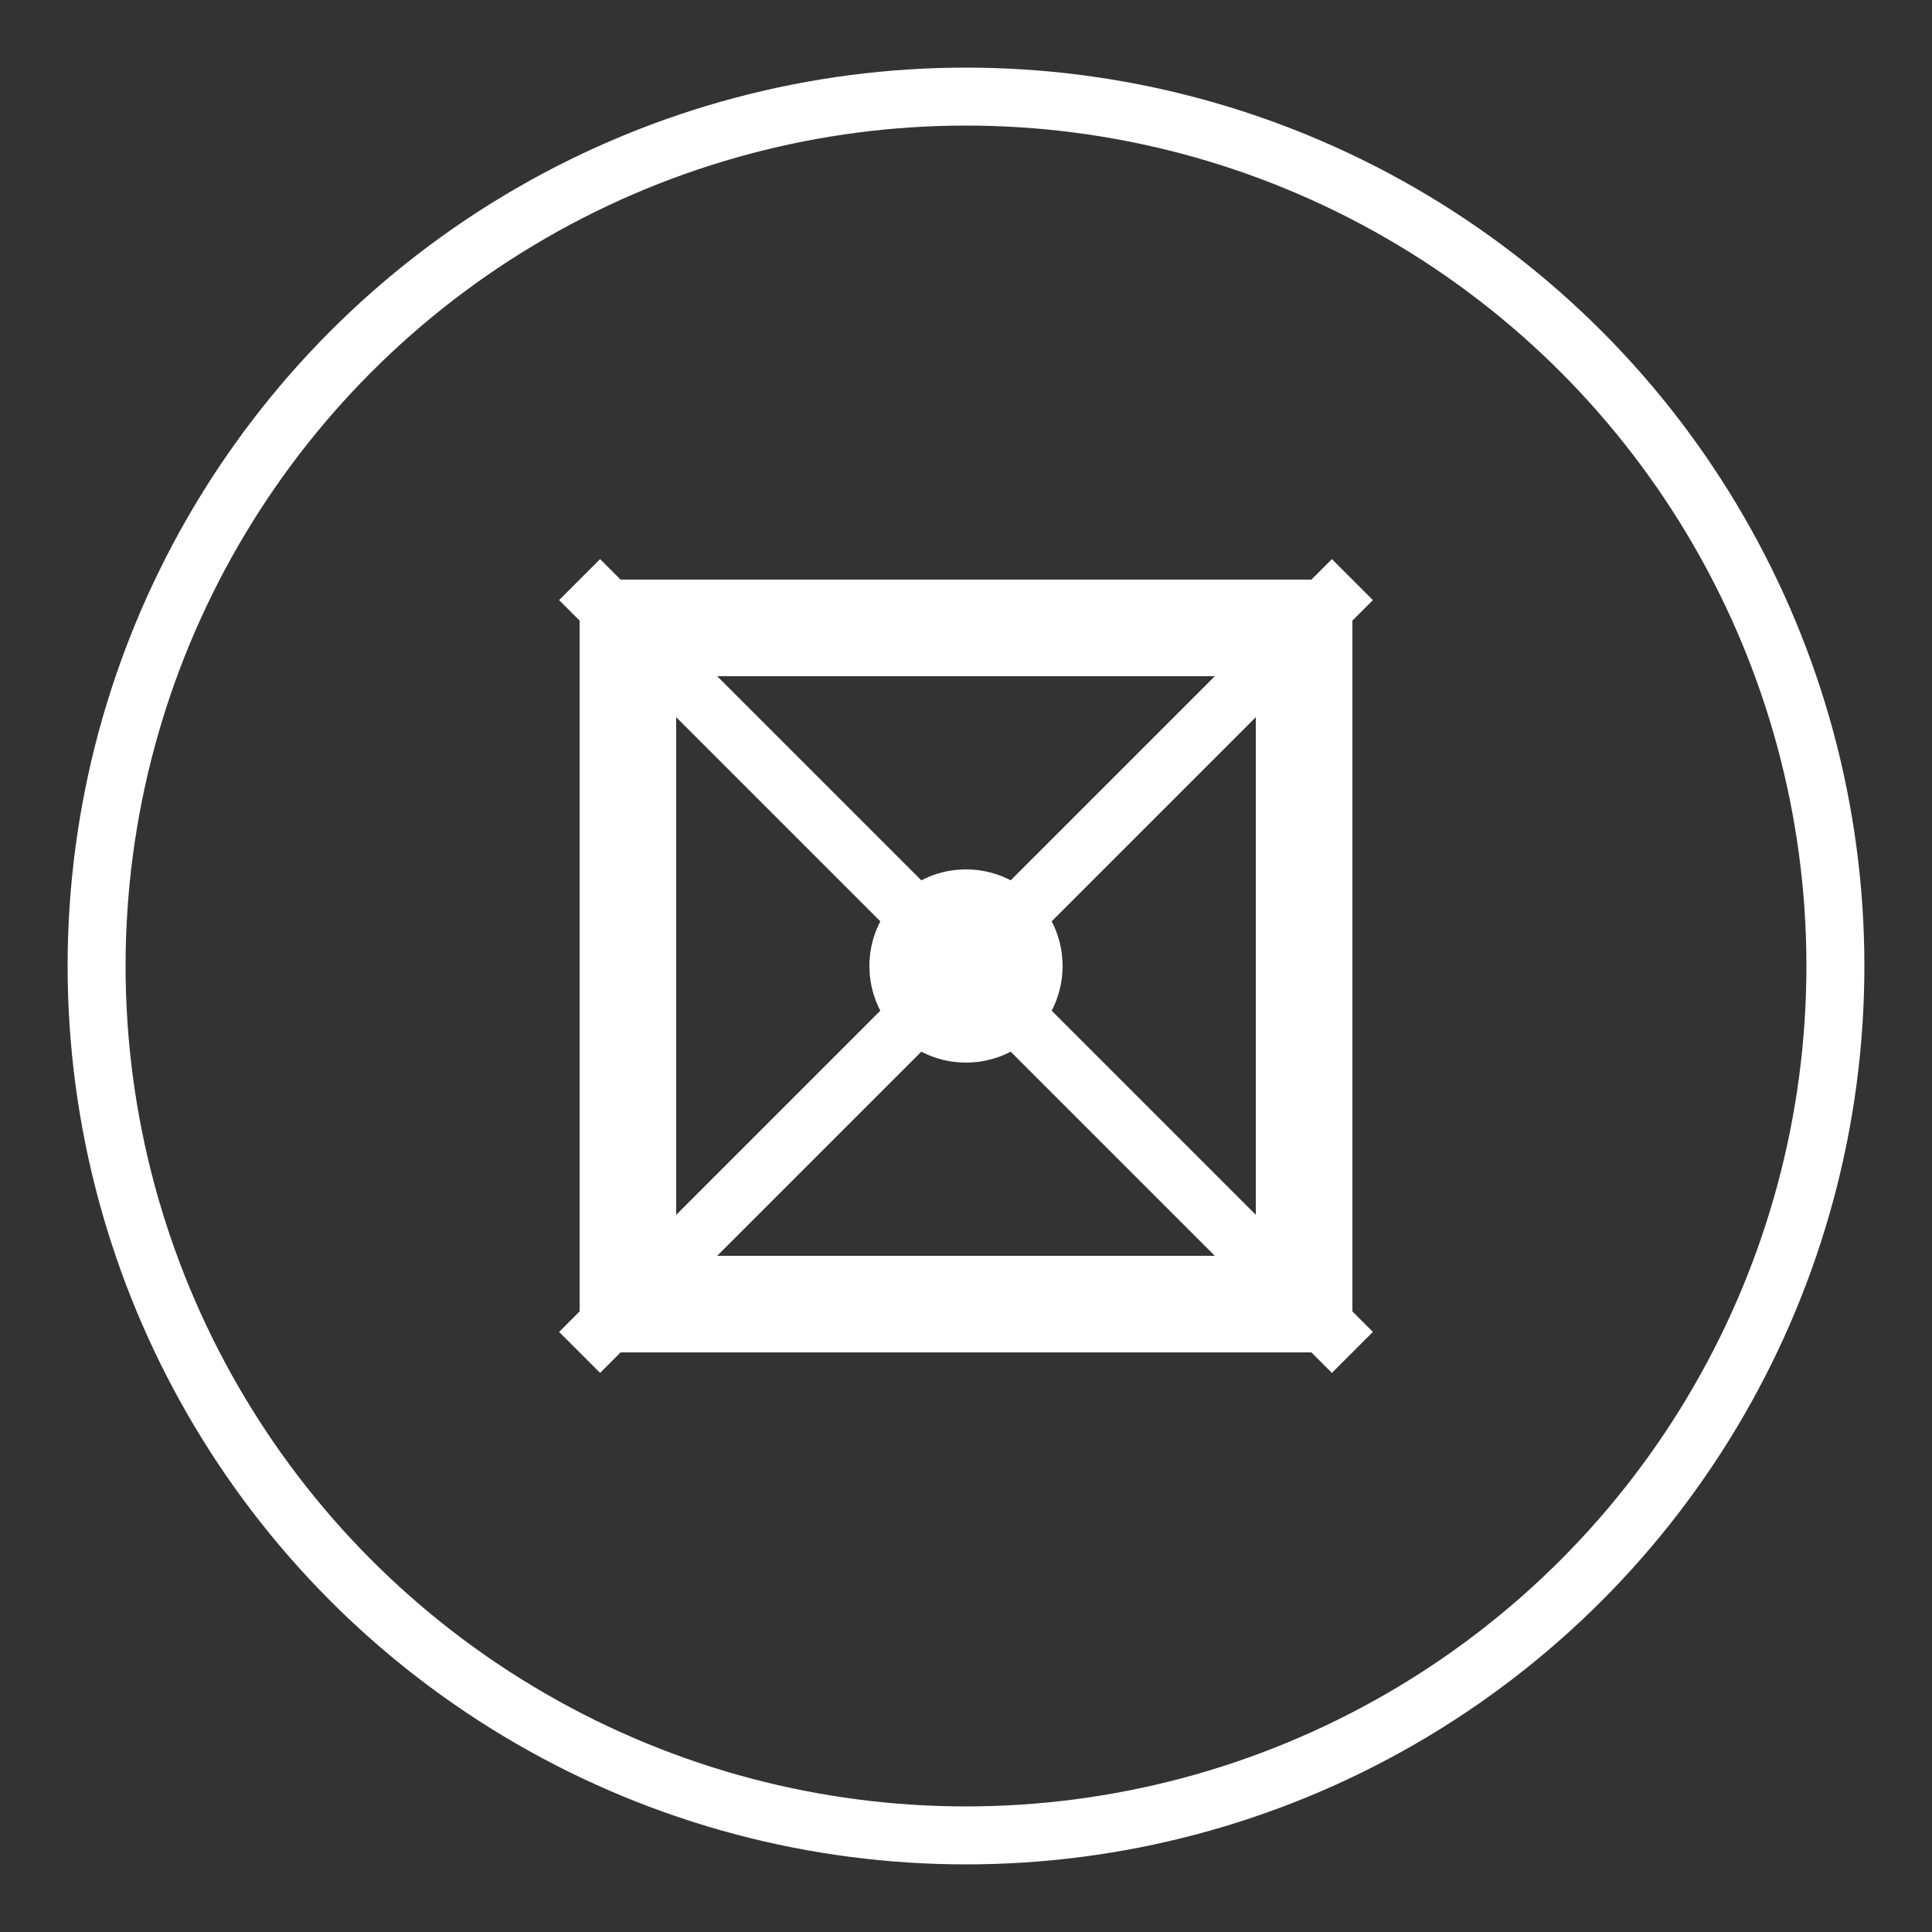 <svg width="100" height="100" viewBox="0 0 100 100" xmlns="http://www.w3.org/2000/svg">
  <rect x="0" y="0" width="100" height="100" fill="#333333" stroke="none"/>
  <!-- Outer Circle -->
  <circle cx="50" cy="50" r="45" stroke="white" stroke-width="3" fill="none"/>

  <!-- Inner Geometric Pattern -->
  <g fill="white">
    <rect x="30" y="30" width="5" height="40" />
    <rect x="65" y="30" width="5" height="40" />
    <rect x="30" y="30" width="40" height="5" />
    <rect x="30" y="65" width="40" height="5" />
  </g>

  <!-- Central Element -->
  <circle cx="50" cy="50" r="5" fill="white"/>
  
  <!-- Diagonal Lines -->
  <line x1="30" y1="30" x2="70" y2="70" stroke="white" stroke-width="3"/>
  <line x1="70" y1="30" x2="30" y2="70" stroke="white" stroke-width="3"/>
</svg>
